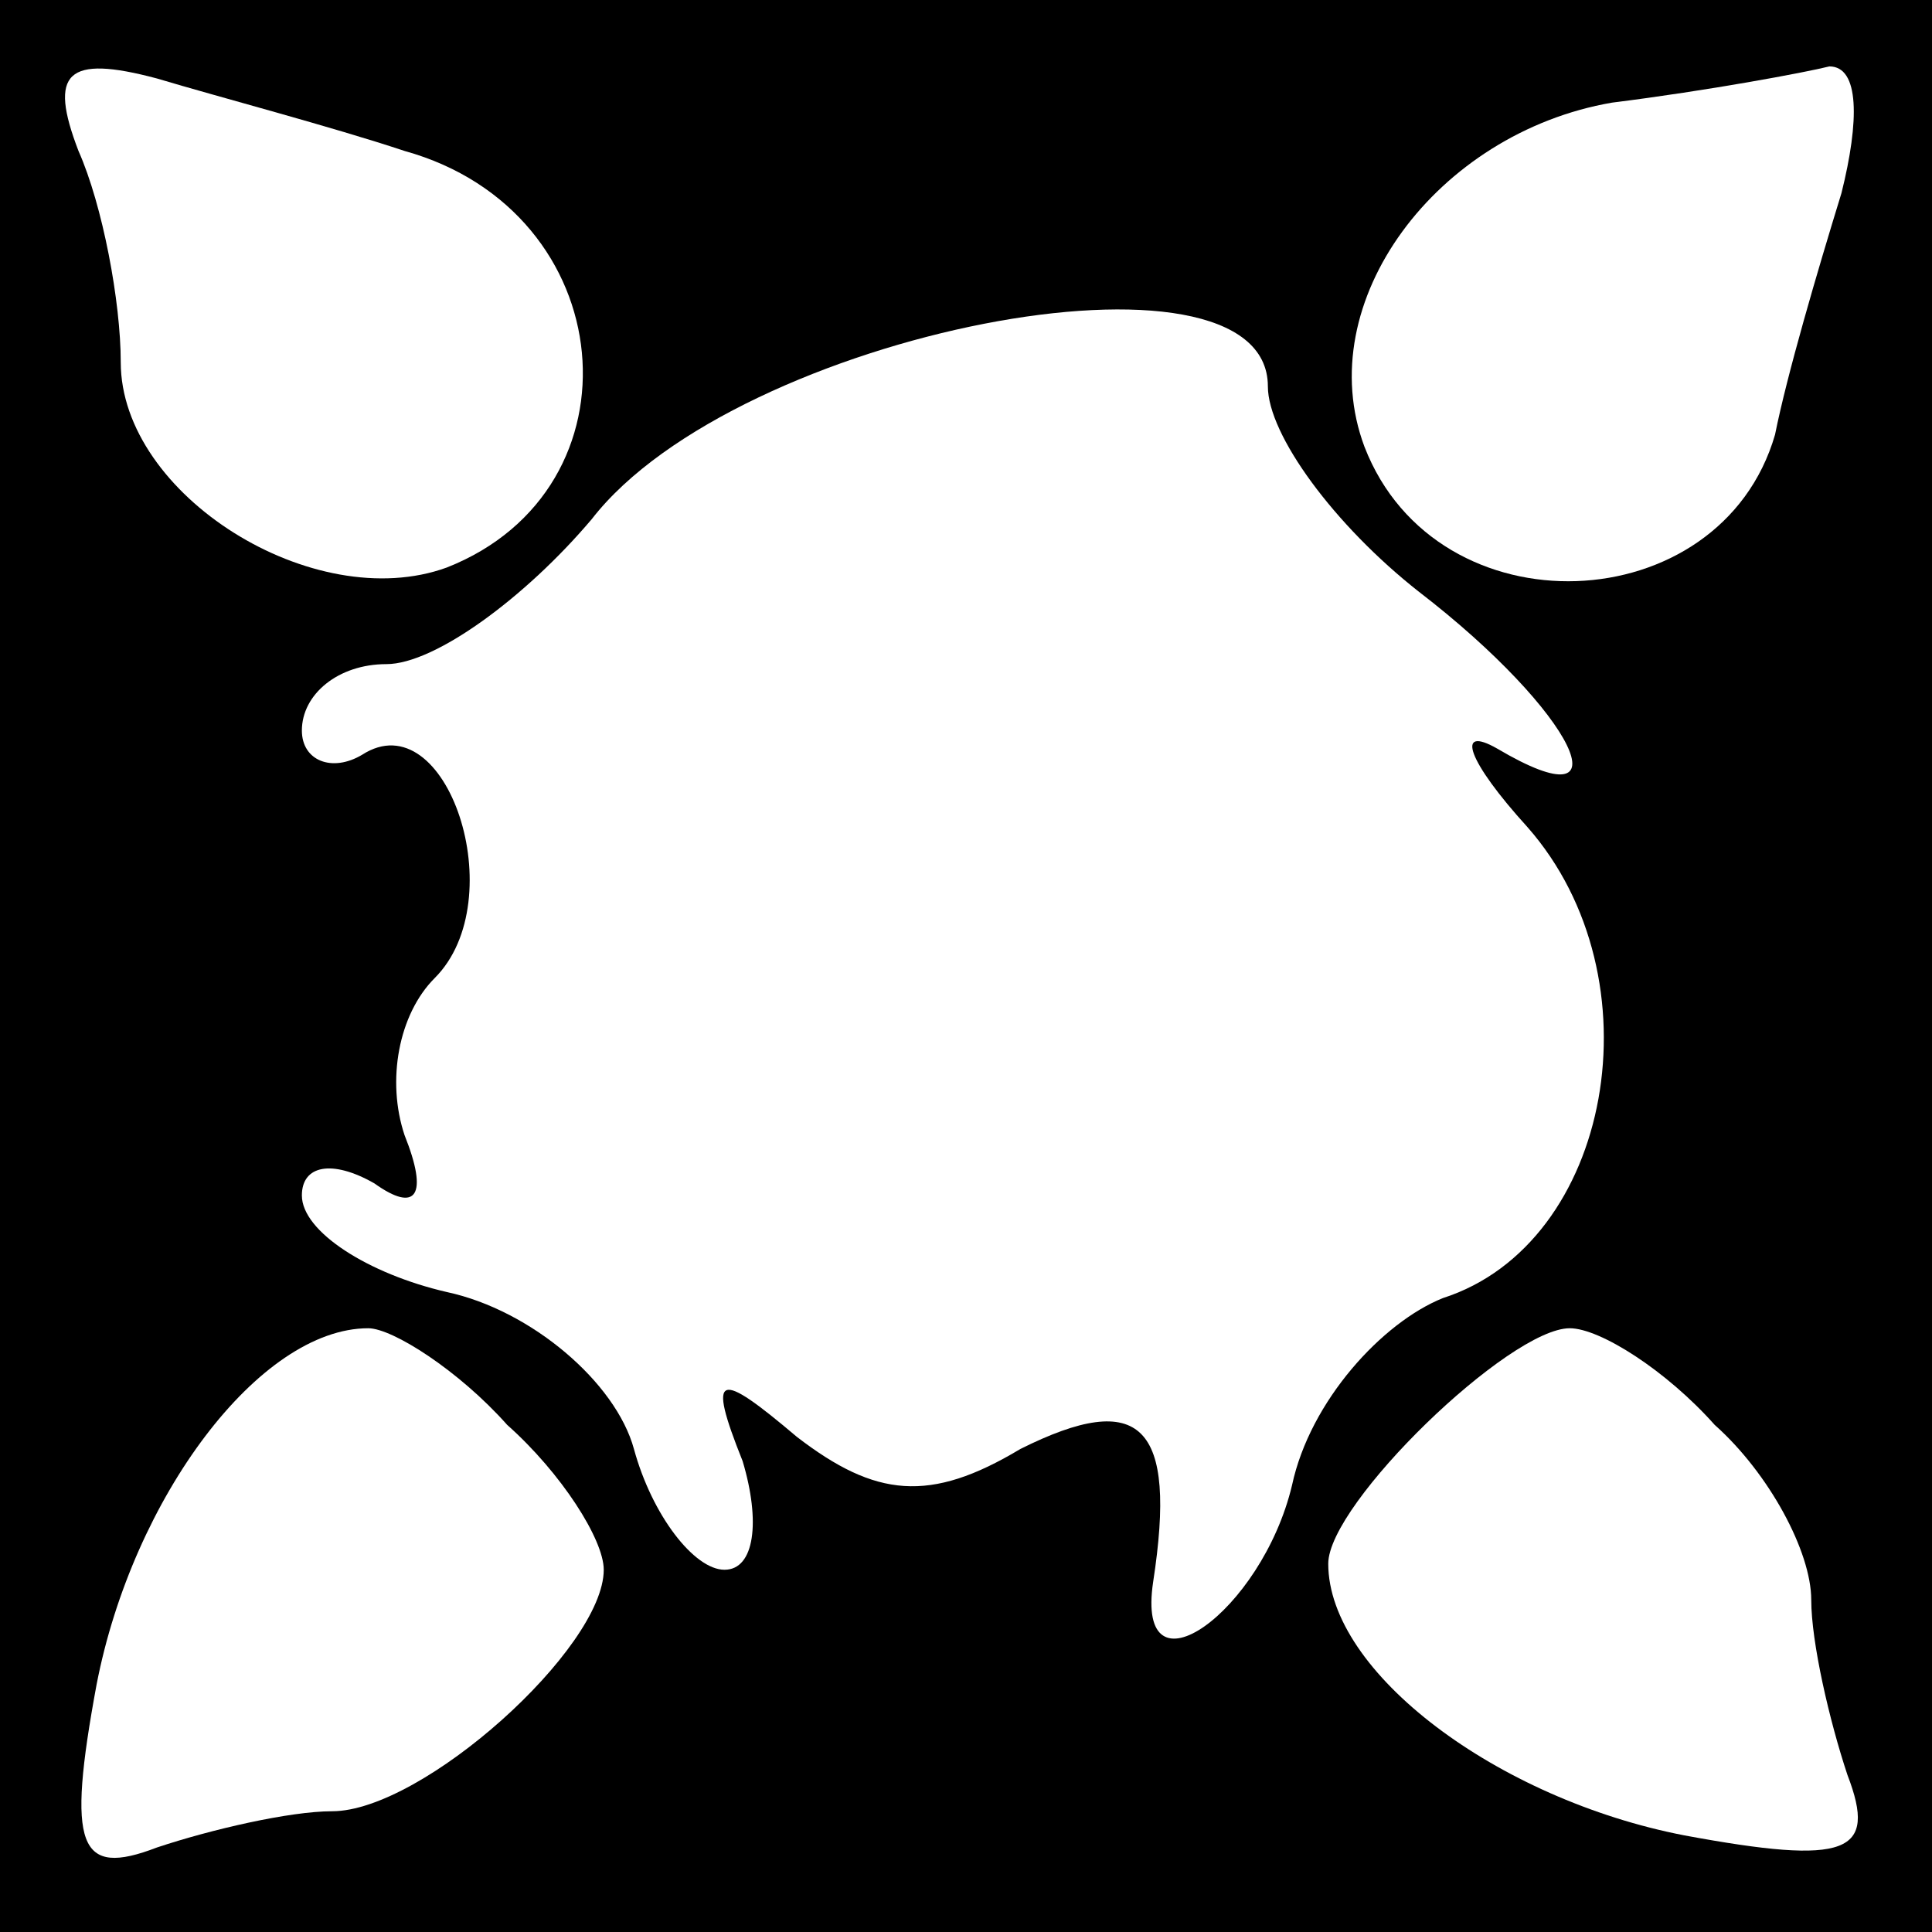 <?xml version="1.0" standalone="no"?>
<!DOCTYPE svg PUBLIC "-//W3C//DTD SVG 20010904//EN"
 "http://www.w3.org/TR/2001/REC-SVG-20010904/DTD/svg10.dtd">
<svg version="1.0" xmlns="http://www.w3.org/2000/svg"
 width="32pt" height="32pt" viewBox="0 0 32 32"
 preserveAspectRatio="xMidYMid meet">
<rect x="0" y="0" width="32" height="32" fill="#808080" stroke="none"/>
<g transform="translate(0,32) scale(0.1,-0.1)"
fill="#000000" stroke="none">
<path fill="#000000" stroke="none" d="M0 160 l0 -160 160 0 160 0 0 160 0
160 -160 0 -160 0 0 -160z"/>
<path fill="#ffffff" stroke="none" d="M67 295 c36 -10 40 -56 7 -69 -22 -8
-54 12 -54 34 0 10 -3 26 -7 35 -5 13 -2 16 13 12 10 -3 29 -8 41 -12z"/>
<path fill="#ffffff" stroke="none" d="M305 288 c-4 -13 -9 -30 -11 -40 -9
-31 -56 -33 -68 -2 -9 24 12 52 41 57 16 2 32 5 36 6 5 0 5 -9 2 -21z"/>
<path fill="#ffffff" stroke="none" d="M210 256 c0 -8 11 -23 25 -34 26 -20
35 -39 13 -26 -7 4 -5 -2 5 -13 22 -25 14 -69 -14 -78 -10 -4 -22 -17 -25 -31
-5 -21 -26 -36 -23 -16 4 26 -2 32 -22 22 -15 -9 -24 -8 -37 2 -13 11 -15 11
-9 -4 3 -10 2 -18 -3 -18 -5 0 -12 9 -15 20 -3 11 -17 23 -31 26 -13 3 -24 10
-24 16 0 5 5 6 12 2 7 -5 9 -2 5 8 -3 9 -1 20 5 26 13 13 2 46 -12 37 -5 -3
-10 -1 -10 4 0 6 6 11 14 11 8 0 23 11 34 24 24 31 112 48 112 22z"/>
<path fill="#ffffff" stroke="none" d="M84 84 c9 -8 16 -19 16 -24 0 -13 -30
-40 -45 -40 -7 0 -20 -3 -29 -6 -13 -5 -15 0 -10 27 6 31 27 59 45 59 4 0 15
-7 23 -16z"/>
<path fill="#ffffff" stroke="none" d="M284 84 c9 -8 16 -21 16 -29 0 -7 3
-20 6 -29 5 -13 0 -15 -27 -10 -31 6 -59 27 -59 45 0 10 30 39 40 39 5 0 16
-7 24 -16z"/>
</g>
</svg>
